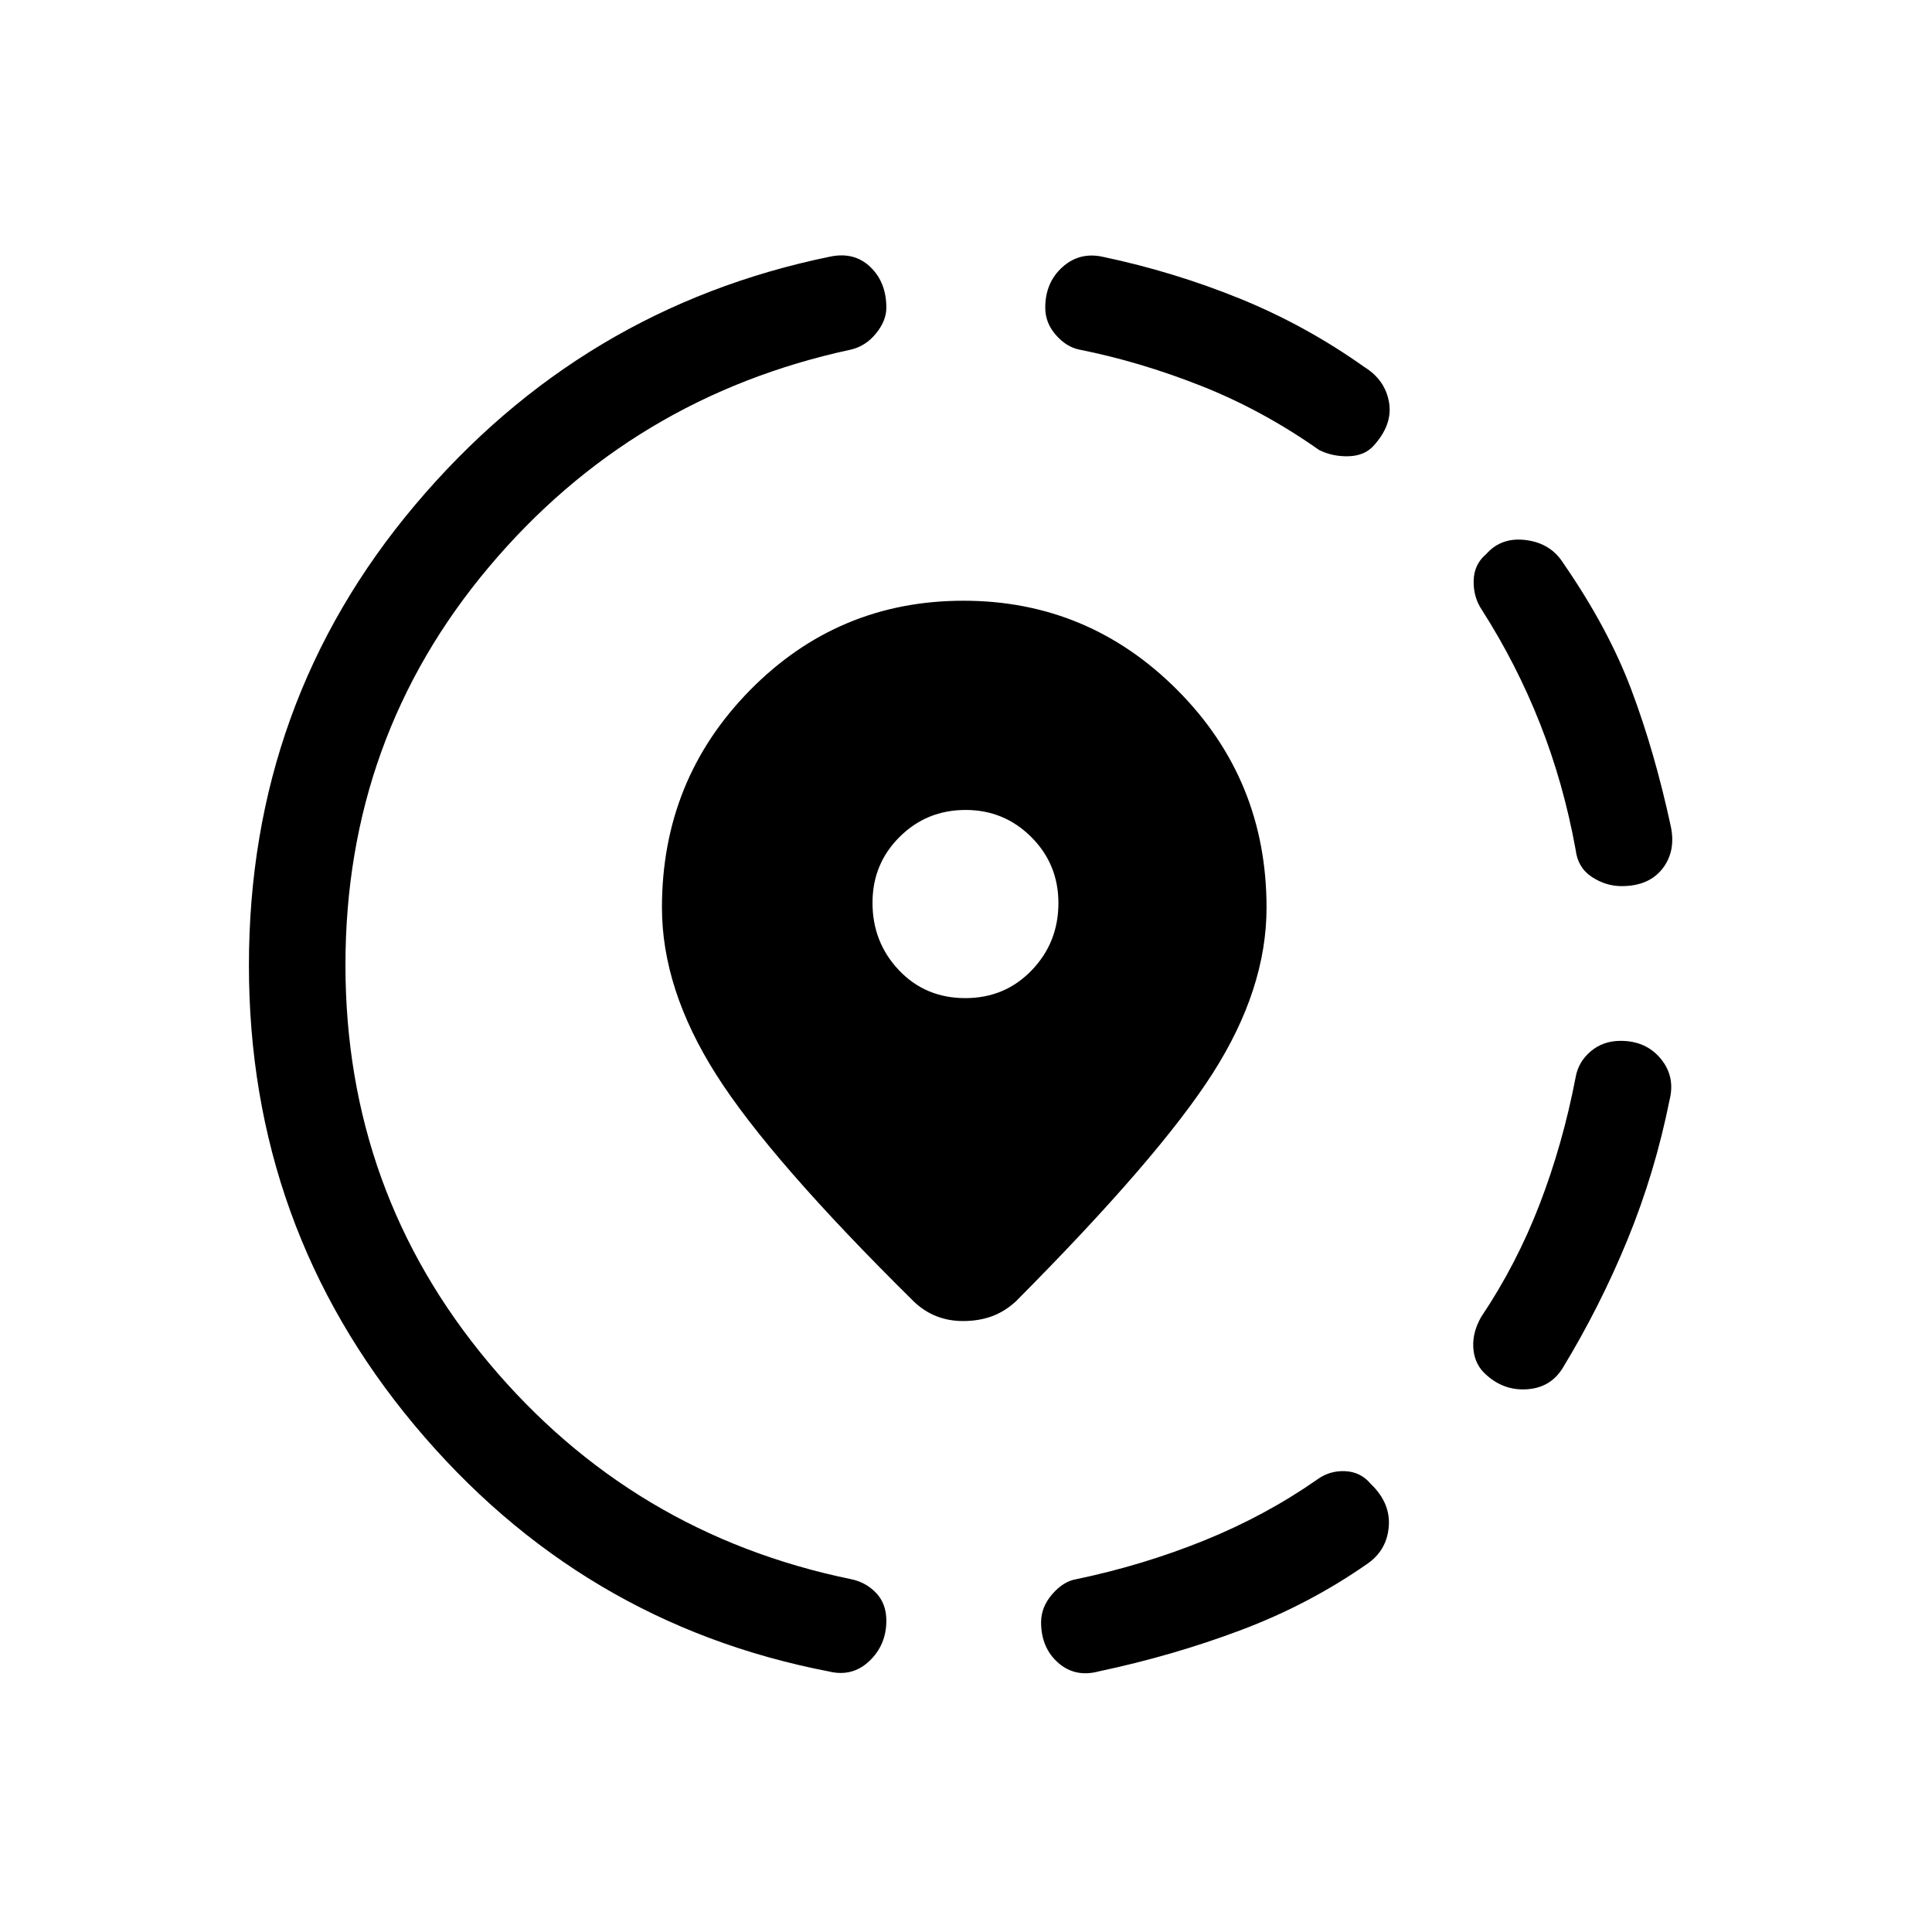<svg xmlns="http://www.w3.org/2000/svg" height="20" viewBox="0 -960 960 960" width="20"><path d="M546.15-129.54q-11.87 3.23-20.36-4.25-8.48-7.48-8.48-20.13 0-7.53 5.54-13.94 5.53-6.41 11.96-7.45 32.89-6.86 63.35-19.16t56.26-30.3q6.23-4.58 13.98-4.21 7.75.36 12.64 6.25 10.04 9.53 9.02 21.42-1.02 11.89-10.98 18.58-28.77 20.04-62.52 32.73-33.76 12.7-70.41 20.46ZM737-278.31q-4.58-4.94-4.94-12.35-.37-7.42 3.9-14.92 17.58-26.19 29.08-56.05 11.5-29.86 17.88-63.06 1.33-7.67 7.49-12.9 6.17-5.22 14.82-5.22 12.65 0 19.98 8.88 7.33 8.87 4.37 20.58-7.2 35.94-20.83 69.22-13.64 33.28-32.37 64.09-6.19 9.85-18.27 10.4-12.07.56-21.11-8.67Zm68.81-241.38q-7.91 0-14.88-4.6-6.97-4.59-8.01-13.52-6-33.01-17.69-62.62-11.69-29.61-28.88-56.49-4.27-6.31-4.1-14.5.17-8.2 6.25-13.27 7.54-8.54 19.81-6.94 12.27 1.59 18.46 11.44 22.31 32.27 33.86 62.98 11.56 30.71 19.56 67.74 2.65 12.39-4.11 21.09-6.77 8.69-20.27 8.69ZM411.89-129.46q-123.66-23.85-205.93-122.36-82.27-98.52-82.27-228.46 0-130.91 82.62-228.87 82.61-97.96 206.08-123.31 12.07-2.54 20.05 5.09 7.98 7.62 7.98 20.29 0 6.43-5.1 12.72-5.09 6.3-12.4 8.05-108.77 23.39-180.02 108.1-71.25 84.71-71.25 197.71 0 112.62 71.25 197.71 71.25 85.1 180.02 107.48 7.31 1.49 12.4 6.82 5.1 5.34 5.1 13.79 0 12.05-8.44 20.06-8.44 8.02-20.09 5.18Zm243.65-606.89q-28.27-19.88-58.73-31.92-30.46-12.04-60.62-18.04-6.42-1.34-11.61-7.33-5.2-5.98-5.2-13.44 0-12.57 8.59-20.25 8.58-7.67 20.26-5.01 35 7.38 67.81 20.7 32.81 13.33 62.15 34.18 10.16 6.38 12.02 17.46 1.87 11.08-7.79 21.62-4.5 4.88-12.38 5.09-7.89.21-14.5-3.06ZM478.51-303.58q-7.2 0-13.34-2.46-6.13-2.46-11.05-7.19-71.5-70.58-98.35-112.96-26.85-42.39-26.85-82.84 0-63.55 43.75-108.01 43.75-44.46 106.06-44.46 62.12 0 106.37 44.46 44.24 44.46 44.24 108.01 0 40.45-26.74 82.34-26.75 41.88-97.95 113.46-5.67 5.11-12.05 7.38-6.39 2.27-14.09 2.27Zm1.16-160.46q19.64 0 32.95-13.8 13.3-13.8 13.3-33.44 0-19.33-13.49-32.8-13.49-13.46-32.63-13.46-19.34 0-32.8 13.4-13.46 13.39-13.46 32.73 0 19.64 13.14 33.51 13.15 13.86 32.99 13.86Z"/></svg>